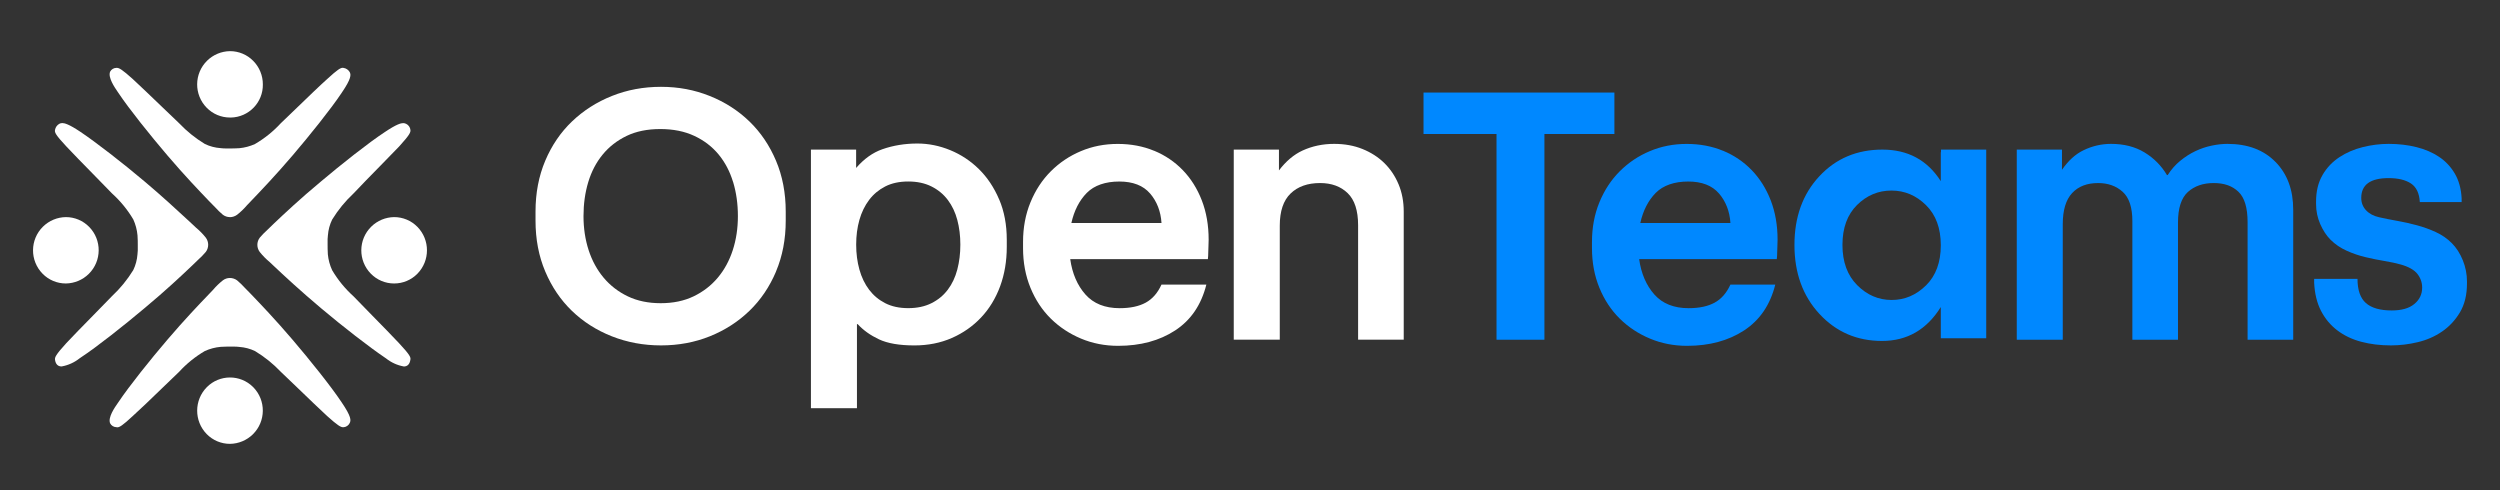 <svg xmlns="http://www.w3.org/2000/svg" id="Layer_1" viewBox="0 0 1000 196"><rect x="0" y="0" width="1000" height="196" fill="#333333" stroke="none"/><defs><style>.cls-1{fill:#fff;}.cls-1,.cls-2{stroke-width:0px;}.cls-2{fill:#08f;}</style></defs><path class="cls-1" d="m310.43,108.58c-2.59,6.13-6.13,11.38-10.65,15.74-4.51,4.36-9.79,7.76-15.82,10.19-6.03,2.43-12.55,3.65-19.55,3.65s-13.56-1.22-19.7-3.65c-6.13-2.43-11.46-5.83-15.97-10.19-4.51-4.36-8.06-9.61-10.65-15.74-2.59-6.13-3.88-12.9-3.88-20.31v-3.65c0-7.4,1.29-14.17,3.88-20.31,2.59-6.13,6.16-11.38,10.72-15.74,4.56-4.36,9.89-7.76,15.97-10.19,6.08-2.43,12.62-3.65,19.62-3.65s13.39,1.22,19.47,3.65c6.08,2.43,11.38,5.83,15.89,10.19,4.51,4.36,8.06,9.61,10.65,15.74,2.59,6.13,3.88,12.9,3.88,20.31v3.65c0,7.4-1.29,14.17-3.88,20.31Zm-17.19-35.74c-1.27-4.21-3.19-7.88-5.78-11.03-2.59-3.14-5.83-5.63-9.73-7.45-3.9-1.83-8.44-2.74-13.61-2.74s-9.66.91-13.46,2.74c-3.8,1.83-7,4.31-9.58,7.45-2.59,3.14-4.51,6.82-5.78,11.03-1.27,4.21-1.9,8.75-1.9,13.61s.69,9.41,2.05,13.61c1.37,4.21,3.37,7.88,6.01,11.03,2.64,3.14,5.86,5.63,9.66,7.45,3.8,1.83,8.19,2.74,13.16,2.74s9.35-.91,13.16-2.74c3.8-1.83,7.02-4.31,9.66-7.45,2.64-3.14,4.64-6.82,6.01-11.03,1.37-4.21,2.05-8.75,2.05-13.61s-.63-9.4-1.9-13.61Z"></path><path class="cls-1" d="m461.63,60.29c4.41,1.82,8.24,4.41,11.48,7.76,3.24,3.35,5.78,7.38,7.61,12.09,1.83,4.72,2.74,9.96,2.74,15.74,0,.91-.03,1.83-.08,2.74-.05.91-.08,1.72-.08,2.43,0,.91-.05,1.77-.15,2.59h-55.06c.81,5.78,2.84,10.49,6.08,14.15,3.24,3.65,7.81,5.48,13.69,5.48,4.26,0,7.73-.74,10.42-2.21,2.69-1.47,4.79-3.88,6.31-7.22h17.95c-2.03,8.11-6.19,14.22-12.47,18.33-6.29,4.11-13.89,6.16-22.82,6.16-5.27,0-10.22-.96-14.83-2.89-4.61-1.93-8.64-4.59-12.09-7.99-3.45-3.4-6.16-7.5-8.14-12.32-1.98-4.82-2.97-10.12-2.97-15.89v-2.43c0-5.78.99-11.08,2.97-15.89,1.98-4.82,4.69-8.95,8.14-12.4,3.45-3.45,7.45-6.14,12.02-8.06,4.56-1.93,9.48-2.89,14.75-2.89s10.12.91,14.53,2.74Zm-1.6,17.11c-2.74-3.19-6.84-4.79-12.32-4.79s-10.01,1.52-13,4.56c-2.99,3.04-5.04,7.05-6.16,12.02h36.05c-.3-4.66-1.83-8.59-4.56-11.79Z"></path><path class="cls-2" d="m645.76,37.02v16.58h-27.99v82.29h-19.16V53.6h-29.2v-16.58h76.36Z"></path><path class="cls-2" d="m689.2,60.29c4.41,1.82,8.24,4.41,11.48,7.76,3.24,3.35,5.78,7.38,7.61,12.09,1.82,4.72,2.74,9.96,2.74,15.74,0,.91-.03,1.83-.08,2.74-.05.91-.08,1.72-.08,2.43,0,.91-.05,1.77-.15,2.59h-55.06c.81,5.78,2.84,10.49,6.08,14.15,3.24,3.65,7.81,5.48,13.69,5.48,4.26,0,7.73-.74,10.42-2.21,2.69-1.47,4.79-3.88,6.31-7.22h17.95c-2.03,8.11-6.19,14.22-12.47,18.33-6.29,4.11-13.89,6.16-22.82,6.16-5.27,0-10.22-.96-14.83-2.89-4.62-1.93-8.65-4.59-12.09-7.99-3.45-3.4-6.16-7.5-8.14-12.32-1.98-4.82-2.97-10.12-2.97-15.89v-2.43c0-5.78.99-11.08,2.97-15.89,1.98-4.82,4.69-8.95,8.14-12.4,3.45-3.45,7.45-6.14,12.02-8.06,4.56-1.93,9.48-2.89,14.75-2.89s10.12.91,14.53,2.74Zm-1.6,17.11c-2.74-3.19-6.85-4.79-12.32-4.79s-10.01,1.52-13,4.56c-2.99,3.04-5.04,7.05-6.16,12.02h36.05c-.3-4.66-1.83-8.59-4.56-11.79Z"></path><path class="cls-2" d="m928.99,70.02c1.72-2.94,3.98-5.32,6.77-7.15,2.79-1.83,5.91-3.17,9.35-4.03,3.45-.86,6.9-1.29,10.34-1.29,3.96,0,7.65.43,11.1,1.29,3.45.86,6.46,2.16,9.05,3.88,2.59,1.72,4.69,3.96,6.31,6.69,1.62,2.74,2.53,6.03,2.74,9.89v1.52h-16.73c-.2-3.55-1.4-6.03-3.57-7.45-2.18-1.42-5.15-2.13-8.9-2.13-7.3,0-10.95,2.64-10.95,7.91,0,1.93.63,3.57,1.9,4.94,1.27,1.37,3.02,2.31,5.25,2.81s4.64.99,7.23,1.44c2.59.46,5.2,1.04,7.83,1.75,2.64.71,5.17,1.62,7.61,2.74,2.43,1.11,4.56,2.59,6.39,4.41,1.82,1.83,3.3,4.11,4.41,6.85,1.11,2.74,1.67,5.58,1.67,8.52v.76c0,4.56-.94,8.42-2.81,11.56-1.87,3.14-4.26,5.7-7.15,7.68-2.89,1.98-6.13,3.4-9.73,4.26-3.6.86-7.17,1.29-10.72,1.29-4.26,0-8.21-.48-11.86-1.44-3.65-.96-6.85-2.49-9.58-4.56-2.74-2.08-4.92-4.69-6.54-7.83-1.62-3.14-2.53-6.9-2.74-11.26v-1.52h17.34c0,4.46,1.11,7.68,3.35,9.66,2.23,1.98,5.68,2.97,10.34,2.97,3.96,0,6.97-.86,9.05-2.59,2.08-1.72,3.12-3.9,3.12-6.54,0-2.03-.63-3.85-1.9-5.48-1.27-1.62-3.52-2.89-6.77-3.8-1.82-.51-3.95-.96-6.39-1.37-2.43-.4-4.94-.91-7.53-1.52-2.59-.61-5.12-1.47-7.61-2.59-2.48-1.11-4.64-2.59-6.46-4.41-1.62-1.62-2.99-3.7-4.11-6.24-1.11-2.53-1.67-5.22-1.67-8.06v-.91c0-4.16.86-7.71,2.59-10.65Z"></path><path class="cls-1" d="m399.65,79.76c-2.03-4.77-4.72-8.8-8.06-12.09-3.35-3.3-7.17-5.83-11.48-7.6-4.31-1.77-8.7-2.66-13.16-2.66-4.97,0-9.63.76-13.99,2.28-3.92,1.37-7.41,3.91-10.51,7.49v-7.34h-18.08v103.43h18.41v-33.61h.3c2.23,2.43,5.07,4.46,8.52,6.08,3.45,1.62,8.16,2.43,14.15,2.43,5.47,0,10.47-.99,14.98-2.97,4.51-1.98,8.42-4.72,11.71-8.21,3.3-3.5,5.83-7.66,7.61-12.47,1.77-4.82,2.66-10.06,2.66-15.74v-2.89c0-5.98-1.01-11.36-3.04-16.12Zm-16.73,28.06c-.81,3.09-2.08,5.78-3.8,8.06-1.72,2.28-3.9,4.08-6.54,5.4-2.64,1.32-5.73,1.98-9.28,1.98s-6.62-.66-9.2-1.98c-2.59-1.32-4.74-3.12-6.46-5.4-1.72-2.28-3.02-4.97-3.88-8.06-.86-3.09-1.29-6.41-1.29-9.96s.43-6.84,1.29-9.89c.86-3.04,2.16-5.7,3.88-7.99,1.72-2.28,3.88-4.08,6.46-5.4,2.59-1.32,5.65-1.98,9.2-1.98s6.64.66,9.28,1.98c2.64,1.32,4.82,3.12,6.54,5.4,1.72,2.28,2.99,4.94,3.8,7.99.81,3.04,1.22,6.34,1.22,9.89s-.41,6.87-1.22,9.96Z"></path><path class="cls-1" d="m559.44,73.75c-1.37-3.3-3.27-6.13-5.7-8.52-2.43-2.38-5.35-4.26-8.75-5.63-3.4-1.37-7.17-2.05-11.33-2.05-4.56,0-8.77.89-12.63,2.66-3.54,1.63-6.68,4.32-9.45,7.96v-8.34h-18.08v76.05h18.41v-45.63c0-5.78,1.44-10.06,4.33-12.85,2.89-2.79,6.82-4.18,11.79-4.18,4.56,0,8.24,1.34,11.03,4.03,2.79,2.69,4.18,6.97,4.18,12.85v45.78h18.25v-51.26c0-3.96-.68-7.58-2.05-10.88Z"></path><path class="cls-2" d="m910.2,64.78c-4.72-4.82-11.13-7.23-19.24-7.23-1.93,0-4.01.23-6.24.69-2.23.46-4.41,1.19-6.54,2.2-2.13,1.01-4.16,2.31-6.08,3.88-1.93,1.57-3.6,3.47-5.02,5.7h-.3c-2.23-3.75-5.22-6.77-8.97-9.05-3.75-2.28-8.22-3.42-13.39-3.42-3.85,0-7.56.86-11.1,2.59-3.23,1.57-6.06,4.2-8.53,7.78v-8.08h-3.94s-14.14,0-14.14,0h0v76.05h18.4v-46.24c0-5.58,1.24-9.71,3.73-12.4,2.48-2.69,5.96-4.03,10.42-4.03,3.95,0,7.22,1.17,9.81,3.5,2.59,2.33,3.88,6.24,3.88,11.71v47.46h18.25v-46.85c0-5.78,1.32-9.86,3.96-12.25,2.64-2.38,6.08-3.57,10.34-3.57s7.45,1.17,9.89,3.5c2.44,2.33,3.65,6.39,3.65,12.17v47h18.25v-52.02c0-7.91-2.36-14.27-7.07-19.09Z"></path><path class="cls-2" d="m776.4,59.84v1.07h-.08v11.55c-5.37-8.41-13.16-12.62-23.36-12.62s-18.62,3.56-25.24,10.68c-6.63,7.12-9.94,16.27-9.94,27.46s3.33,20.39,10,27.59c6.67,7.21,15.01,10.81,25.04,10.81s17.86-4.52,23.5-13.56v12.49h18.17V59.84h-18.08Zm-5.99,54.31c-3.94,3.89-8.53,5.84-13.76,5.84s-9.83-1.97-13.76-5.91c-3.94-3.94-5.91-9.31-5.91-16.11s1.95-12.13,5.84-15.98c3.89-3.85,8.48-5.77,13.76-5.77s9.89,1.95,13.83,5.84c3.94,3.89,5.91,9.24,5.91,16.05s-1.97,12.15-5.91,16.05Z"></path><path class="cls-1" d="m92,177.54c-3.5.01-6.86-1.4-9.31-3.9-5.11-5.22-5.09-13.58.04-18.78,5.08-5.12,13.35-5.16,18.47-.08.04.04.08.08.11.11,5.15,5.24,5.08,13.67-.16,18.83-2.44,2.4-5.72,3.77-9.15,3.82Z"></path><path class="cls-1" d="m46.89,170.92c-.13,0-.26-.02-.39-.05-1.04-.04-1.97-.63-2.45-1.55-.97-2.27,1.81-6.3,3-8l.3-.43c4.27-6.4,12.91-17.18,19.61-25.01,6.88-8.05,12.81-14.26,16.38-17.97l.62-.65,1.07-1.12.17-.18c1.19-1.41,2.52-2.7,3.97-3.84.8-.6,1.78-.93,2.78-.93,1.02,0,2.02.33,2.86.93,1.12.94,2.17,1.95,3.15,3.04l.04.04,2.03,2.07.56.58c3.6,3.76,9.61,10.03,16.44,18.04,6.7,7.84,15.37,18.62,19.61,25.01,3.95,5.8,3.79,7.26,3.23,8.34-.46.93-1.37,1.55-2.4,1.65-.09,0-.17,0-.26,0-.91,0-2.13-.69-6.31-4.44-2.94-2.7-7.31-6.91-11.52-10.97h0c-2.56-2.46-4.98-4.78-7.01-6.71-3.07-3.24-6.56-6.04-10.37-8.35-1.96-.94-4.09-1.5-6.26-1.65-.7-.09-1.41-.13-2.11-.13h-1.64c-1.02,0-2.09,0-3.76.1-2.16.2-4.28.76-6.26,1.65-3.84,2.24-7.32,5.05-10.33,8.34-1.91,1.81-4.17,4-6.56,6.31h0c-4.4,4.27-8.96,8.65-11.99,11.38-4.08,3.8-5.3,4.51-6.18,4.51Z"></path><path class="cls-1" d="m161.49,146.58c-2.6-.47-5.04-1.59-7.1-3.24l-.43-.29c-6.06-4.08-16.83-12.42-25.61-19.82-8.22-6.93-14.57-12.81-19.19-17.18l-1.04-.98-.26-.25c-1.46-1.21-2.79-2.56-3.97-4.04-1.26-1.69-1.26-4,0-5.69.95-1.12,1.97-2.16,3.06-3.14l.03-.03,2.17-2.1.55-.53c3.84-3.64,10.3-9.73,18.63-16.65,8.02-6.77,19.05-15.52,25.61-19.82,4.76-3.2,6.48-3.57,7.35-3.57.41,0,.82.1,1.19.3.94.46,1.58,1.38,1.69,2.42.1.92-.15,1.83-4.53,6.64-1.95,2.04-4.61,4.75-7.43,7.63-3.84,3.91-7.79,7.94-10.8,11.14-3.3,3.08-6.17,6.59-8.54,10.44-.97,1.98-1.55,4.13-1.71,6.33-.12,1-.16,2.01-.12,3.02v.78c0,1.04,0,2.11.1,3.79.21,2.19.79,4.33,1.71,6.33,2.3,3.89,5.18,7.41,8.54,10.44,2.16,2.25,4.82,4.96,7.62,7.82,3.93,4.01,8,8.15,10.61,10.95,4.38,4.7,4.75,5.66,4.53,6.64-.27,1.78-1.18,2.68-2.68,2.68Z"></path><path class="cls-1" d="m24.65,146.58c-1.5,0-2.39-.9-2.65-2.69-.1-.93.15-1.83,4.53-6.64,2.61-2.8,6.68-6.95,10.62-10.96h0c2.8-2.86,5.45-5.55,7.61-7.8,3.3-3.08,6.17-6.59,8.54-10.44.96-1.98,1.53-4.13,1.69-6.33.12-1,.16-2.01.12-3.02v-.77c0-1.04,0-2.11-.11-3.79-.2-2.19-.76-4.33-1.67-6.34-2.3-3.89-5.18-7.41-8.54-10.44-2.16-2.25-4.8-4.93-7.59-7.78h0c-3.94-4.02-8.02-8.17-10.64-10.98-4.39-4.7-4.77-5.67-4.55-6.65.18-1.02.81-1.91,1.71-2.42.36-.2.77-.3,1.19-.3.85,0,2.59.37,7.35,3.57,6.04,4.06,16.81,12.38,25.61,19.82,7.12,6,12.92,11.39,16.77,14.94.92.85,1.71,1.59,2.42,2.24l1.15,1.08.18.17c1.45,1.2,2.77,2.55,3.94,4.02,1.26,1.69,1.26,4,0,5.69-.96,1.13-1.99,2.19-3.1,3.17l-.04.04-2.13,2.06-.51.48c-3.84,3.65-10.3,9.74-18.68,16.71-8.03,6.77-19.07,15.53-25.61,19.82l-.38.26c-2.09,1.67-4.57,2.8-7.21,3.28Z"></path><path class="cls-1" d="m157.66,113.39c-3.5.01-6.86-1.4-9.31-3.9-5.16-5.24-5.09-13.67.15-18.83,2.45-2.41,5.72-3.77,9.15-3.82,3.5-.01,6.86,1.4,9.31,3.9,5.1,5.21,5.1,13.54,0,18.75-2.45,2.5-5.81,3.91-9.31,3.9Z"></path><path class="cls-1" d="m26.33,113.39c-3.5,0-6.85-1.4-9.29-3.9-5.16-5.24-5.09-13.67.15-18.83,2.45-2.41,5.72-3.77,9.15-3.82,3.5-.01,6.86,1.4,9.31,3.9,5.16,5.24,5.09,13.67-.15,18.83-2.45,2.41-5.72,3.77-9.15,3.82h-.02Z"></path><path class="cls-1" d="m91.94,86.84c-1,0-1.98-.33-2.78-.93-1.1-.92-2.13-1.92-3.09-2.99h0l-2.1-2.13-.56-.58c-3.6-3.76-9.61-10.03-16.45-18.05-6.71-7.86-15.37-18.63-19.62-25.03l-.26-.38c-1.2-1.75-4.02-5.84-3.02-8.11.49-.9,1.42-1.47,2.45-1.49.09,0,.17,0,.26,0,.91,0,2.13.69,6.31,4.44,2.94,2.71,7.33,6.93,11.58,11.01,2.56,2.45,4.95,4.76,6.99,6.69,3.05,3.22,6.52,6.01,10.32,8.31,1.96.94,4.09,1.5,6.26,1.65.7.09,1.4.13,2.1.13h1.65c1.02,0,2.09,0,3.76-.1,2.16-.21,4.27-.77,6.24-1.67,3.85-2.24,7.33-5.04,10.34-8.32,1.93-1.84,4.22-4.04,6.63-6.37,4.38-4.23,8.91-8.61,11.95-11.33,4.08-3.76,5.32-4.47,6.18-4.47.13,0,.27.02.4.05,1,.17,1.88.77,2.4,1.65.55,1.08.72,2.56-3.23,8.34-4.25,6.4-12.91,17.17-19.61,25.01-6.83,7.99-12.75,14.19-16.3,17.89l-.7.74-1.23,1.28c-1.2,1.41-2.53,2.7-3.99,3.84-.84.61-1.84.94-2.88.95Z"></path><path class="cls-1" d="m92,47.01c-3.5.01-6.86-1.4-9.31-3.9-5.16-5.24-5.09-13.67.15-18.83,2.45-2.41,5.72-3.77,9.15-3.82,3.5-.01,6.86,1.4,9.31,3.9,2.47,2.5,3.85,5.88,3.84,9.39.12,7.21-5.63,13.15-12.84,13.27-.1,0-.2,0-.3,0l-.02-.02Z"></path></svg>
